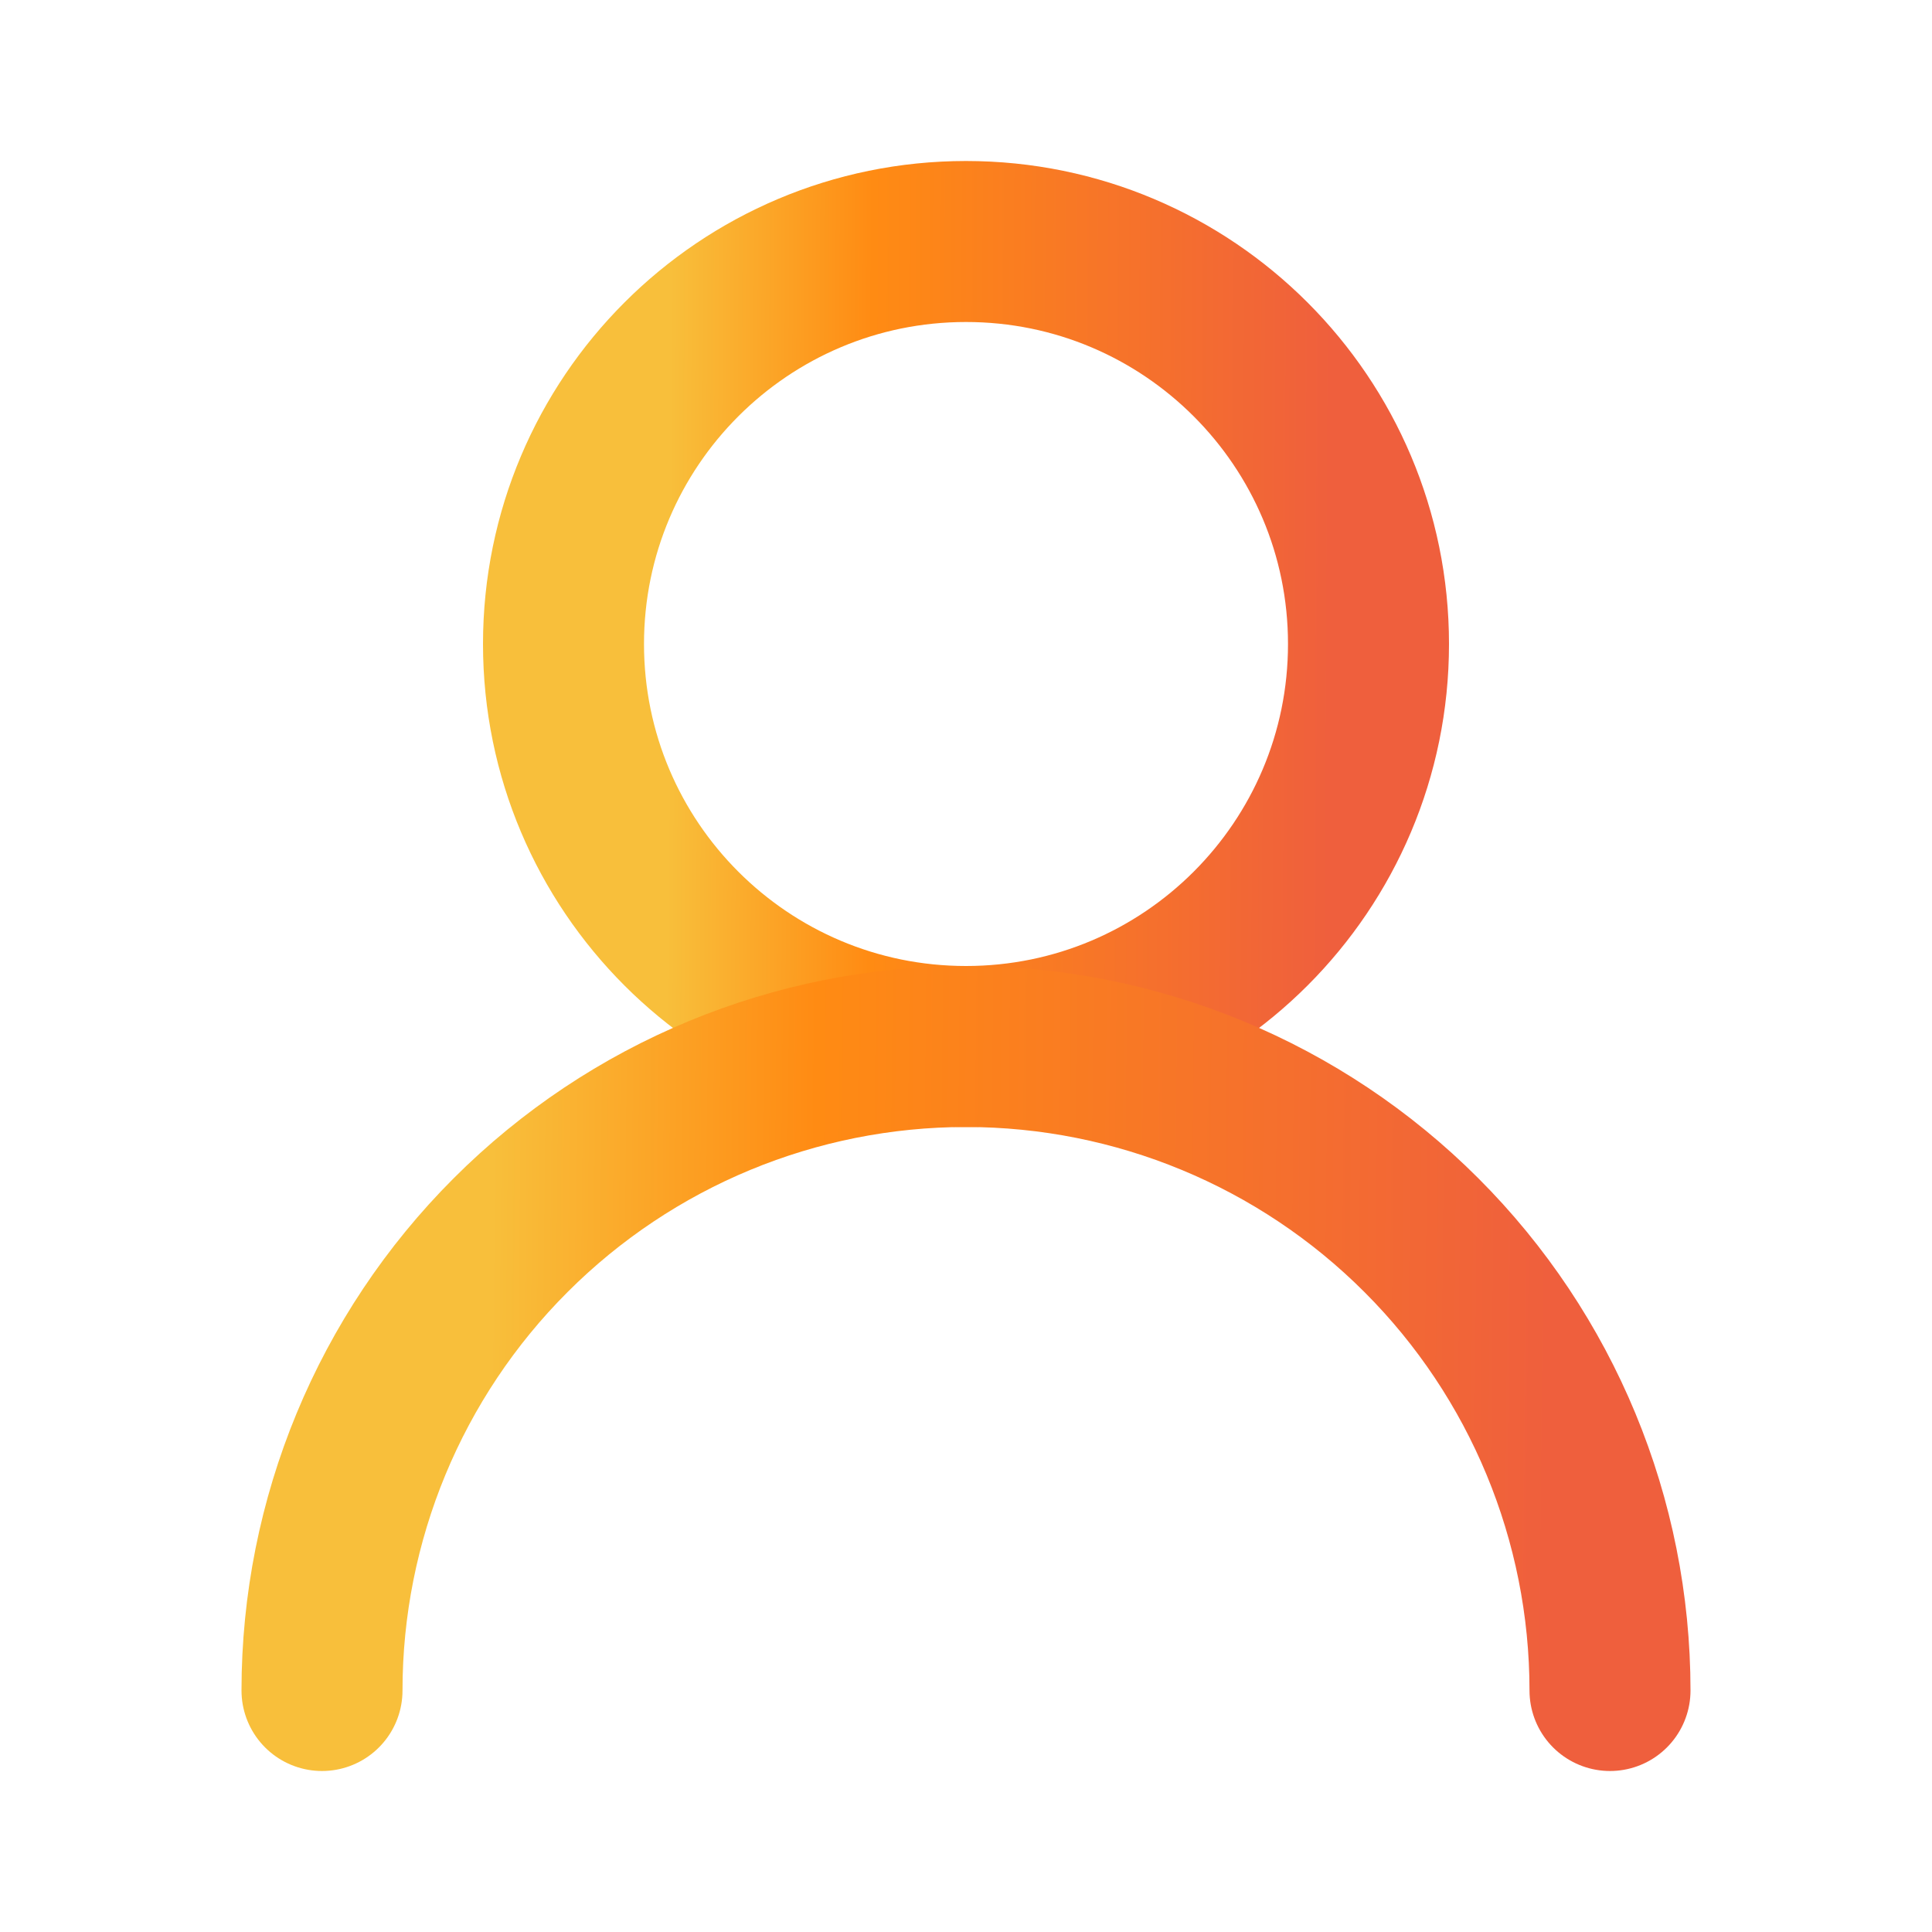 <svg width="36" height="36" viewBox="0 0 36 36" fill="none" xmlns="http://www.w3.org/2000/svg">
<path d="M18 19.5C22.142 19.5 25.5 16.142 25.5 12C25.5 7.858 22.142 4.5 18 4.5C13.858 4.5 10.5 7.858 10.5 12C10.5 16.142 13.858 19.5 18 19.5Z" stroke="url(#paint0_linear_5982_11753)" stroke-width="3" stroke-linecap="round" stroke-linejoin="round"/>
<path d="M30 31.5C30 28.317 28.736 25.265 26.485 23.015C24.235 20.764 21.183 19.5 18 19.5C14.817 19.5 11.765 20.764 9.515 23.015C7.264 25.265 6 28.317 6 31.5" stroke="url(#paint1_linear_5982_11753)" stroke-width="3" stroke-linecap="round" stroke-linejoin="round"/>
<defs>
<linearGradient id="paint0_linear_5982_11753" x1="12.478" y1="7.385" x2="24.832" y2="7.445" gradientUnits="userSpaceOnUse">
<stop stop-color="#F8BF3B"/>
<stop offset="0.305" stop-color="#FF8B13"/>
<stop offset="1" stop-color="#EF5F3D"/>
</linearGradient>
<linearGradient id="paint1_linear_5982_11753" x1="9.165" y1="21.808" x2="28.929" y2="22.001" gradientUnits="userSpaceOnUse">
<stop stop-color="#F8BF3B"/>
<stop offset="0.305" stop-color="#FF8B13"/>
<stop offset="1" stop-color="#EF5F3D"/>
</linearGradient>
</defs>
</svg>
